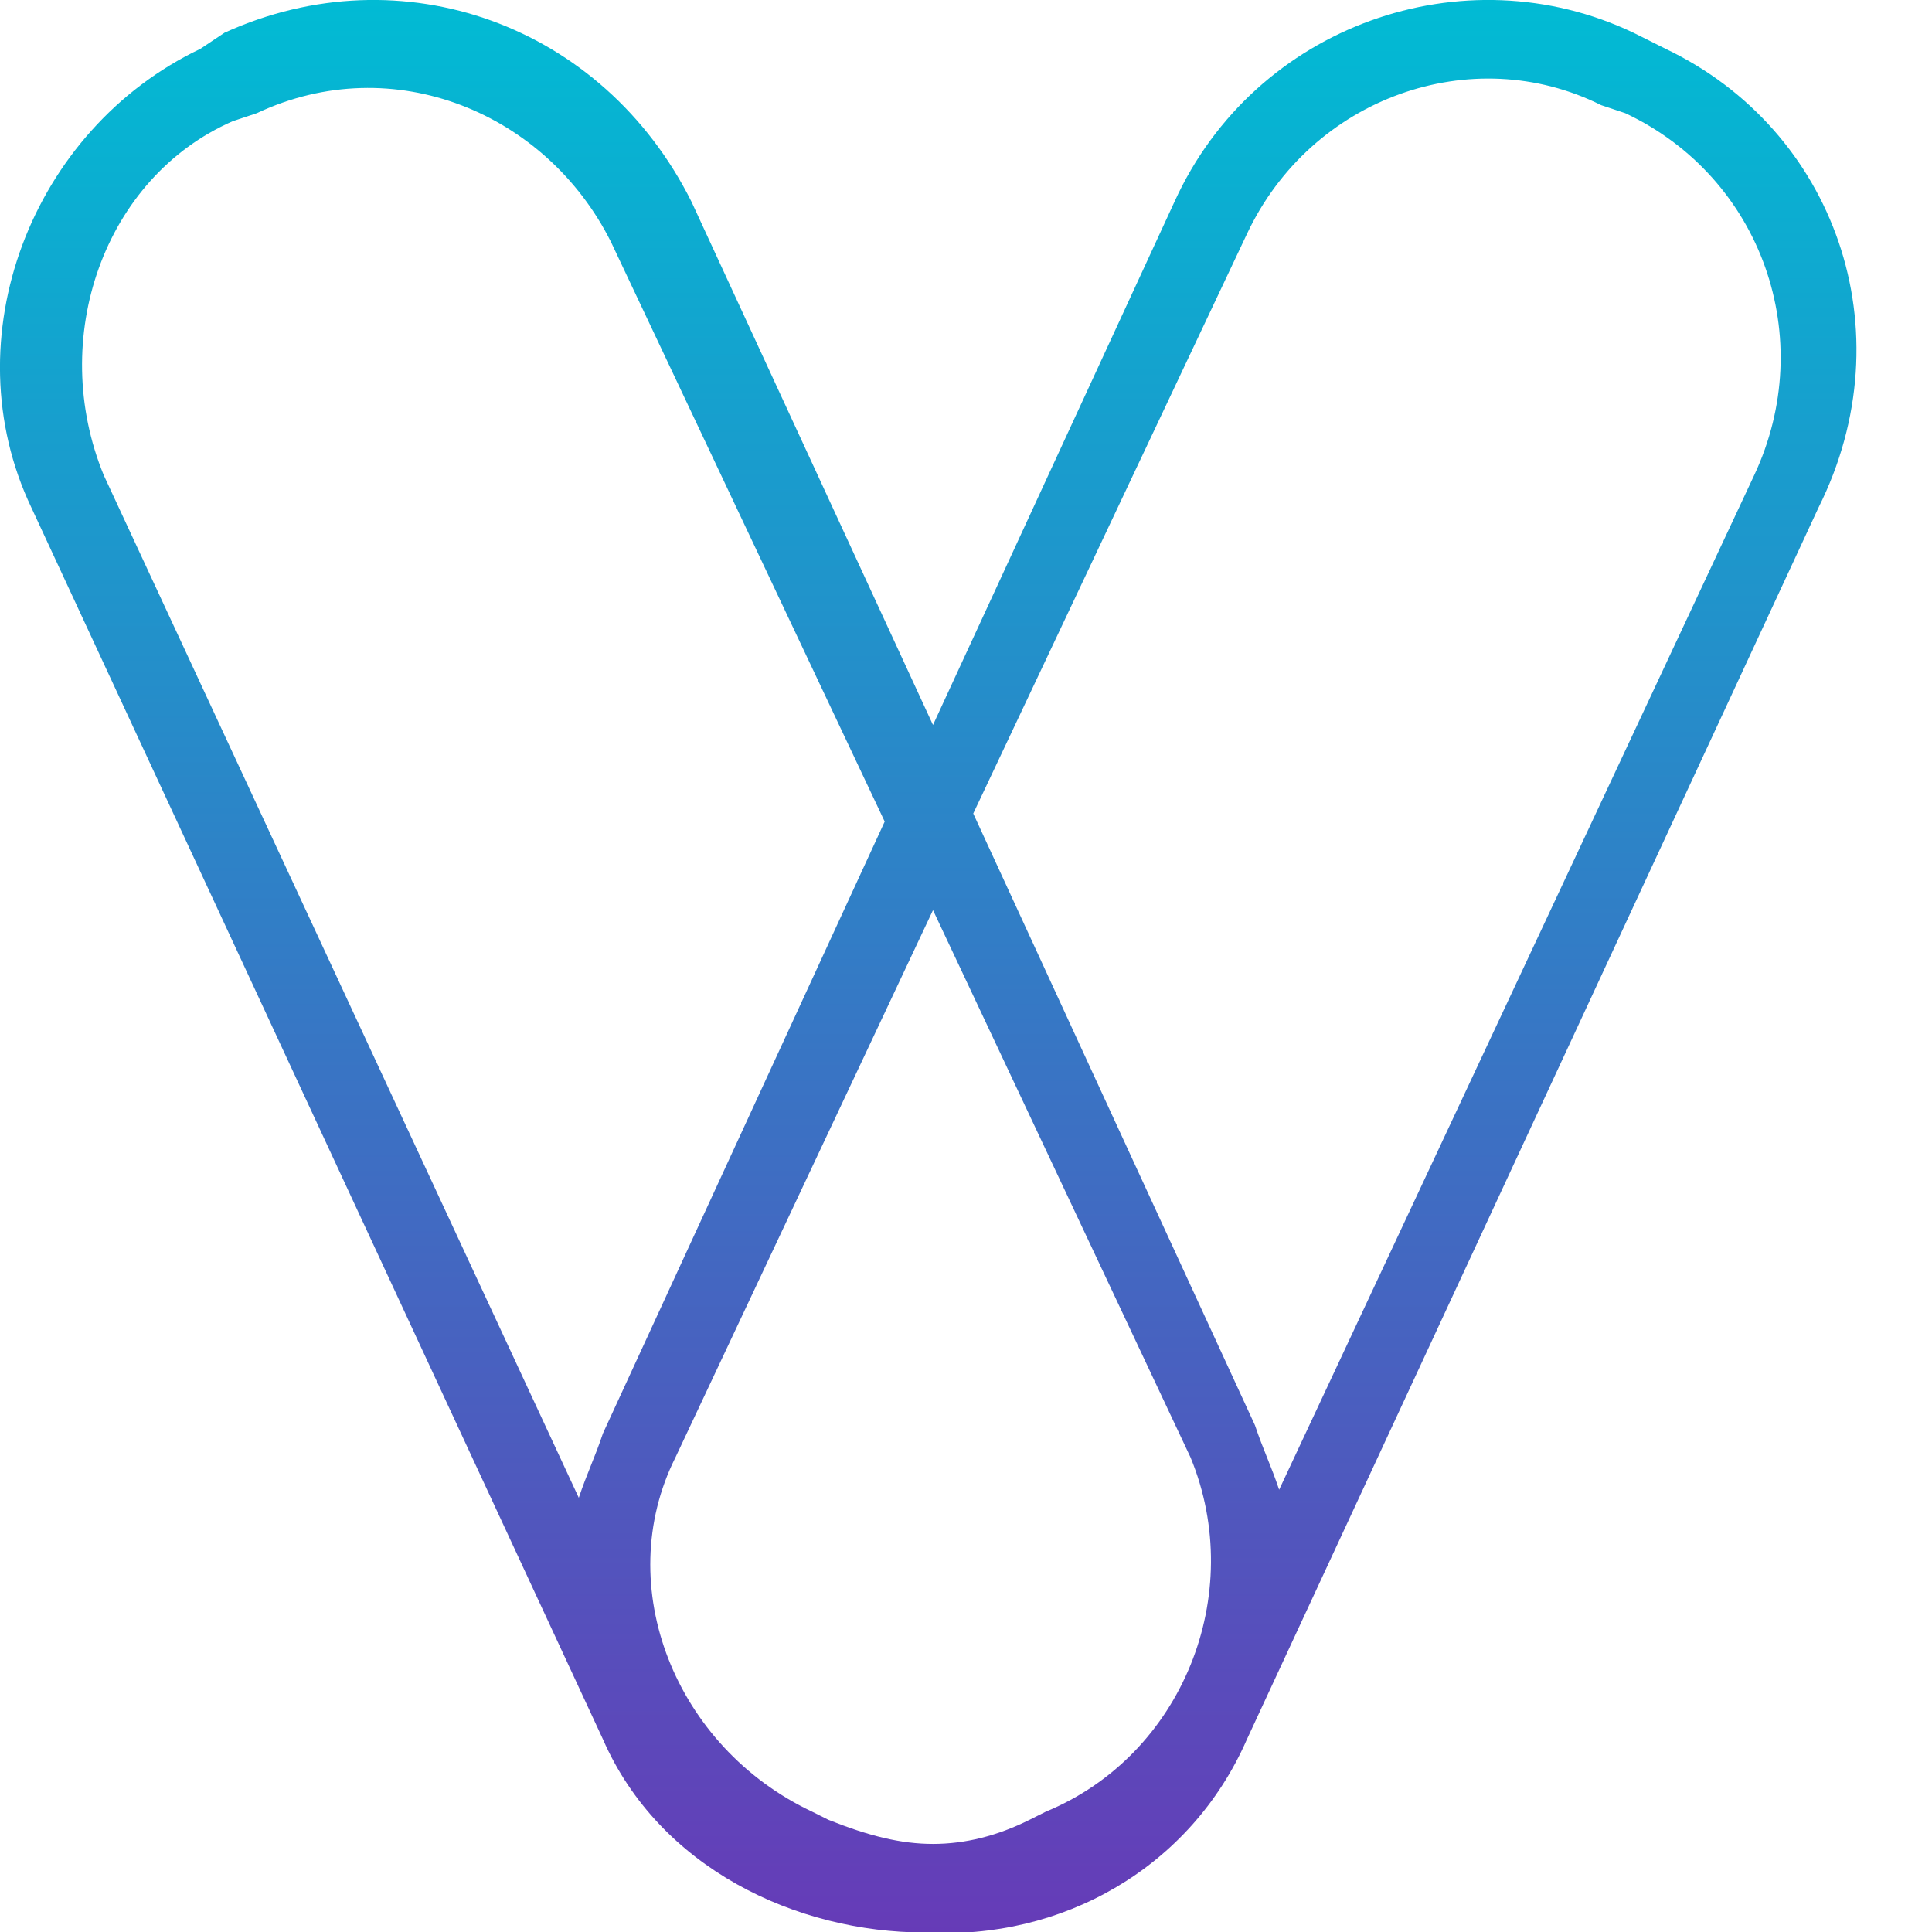 <svg xmlns="http://www.w3.org/2000/svg" width="24" height="24">
  <defs><linearGradient id="a" x1="50%" x2="50%" y1="2.474%" y2="99.527%"><stop offset="0%" stop-color="#00BCD4"/><stop offset="100%" stop-color="#673AB7"/></linearGradient></defs><path fill="url(#a)" d="M20.69.606l-.4-.2c-2.1-1-4.7-.1-5.7 2.1l-3 6.5-3-6.5c-1.1-2.2-3.6-3.1-5.8-2.1l-.3.2c-2.1 1-3.1 3.6-2.1 5.7l7.1 15.3c.7 1.6 2.4 2.4 4 2.4 1.7.1 3.3-.8 4-2.4l7.1-15.3c1.1-2.2.2-4.7-1.9-5.7zm-17.8.9l.3-.1c1.7-.8 3.6 0 4.4 1.6l3.4 7.2-3.5 7.6c-.1.3-.2.5-.3.8l-5.9-12.7c-.7-1.7 0-3.7 1.6-4.4zm10.1 21l-.2.1c-.4.2-.8.3-1.2.3-.4 0-.8-.1-1.3-.3l-.2-.1c-1.7-.8-2.5-2.8-1.7-4.4l3.2-6.8 3.2 6.8c.7 1.7-.1 3.7-1.8 4.4zm8.8-16.6l-5.9 12.6c-.1-.3-.2-.5-.3-.8l-3.5-7.6 3.4-7.2c.8-1.7 2.8-2.4 4.4-1.6l.3.1c1.7.8 2.4 2.8 1.6 4.5z"/>
</svg>